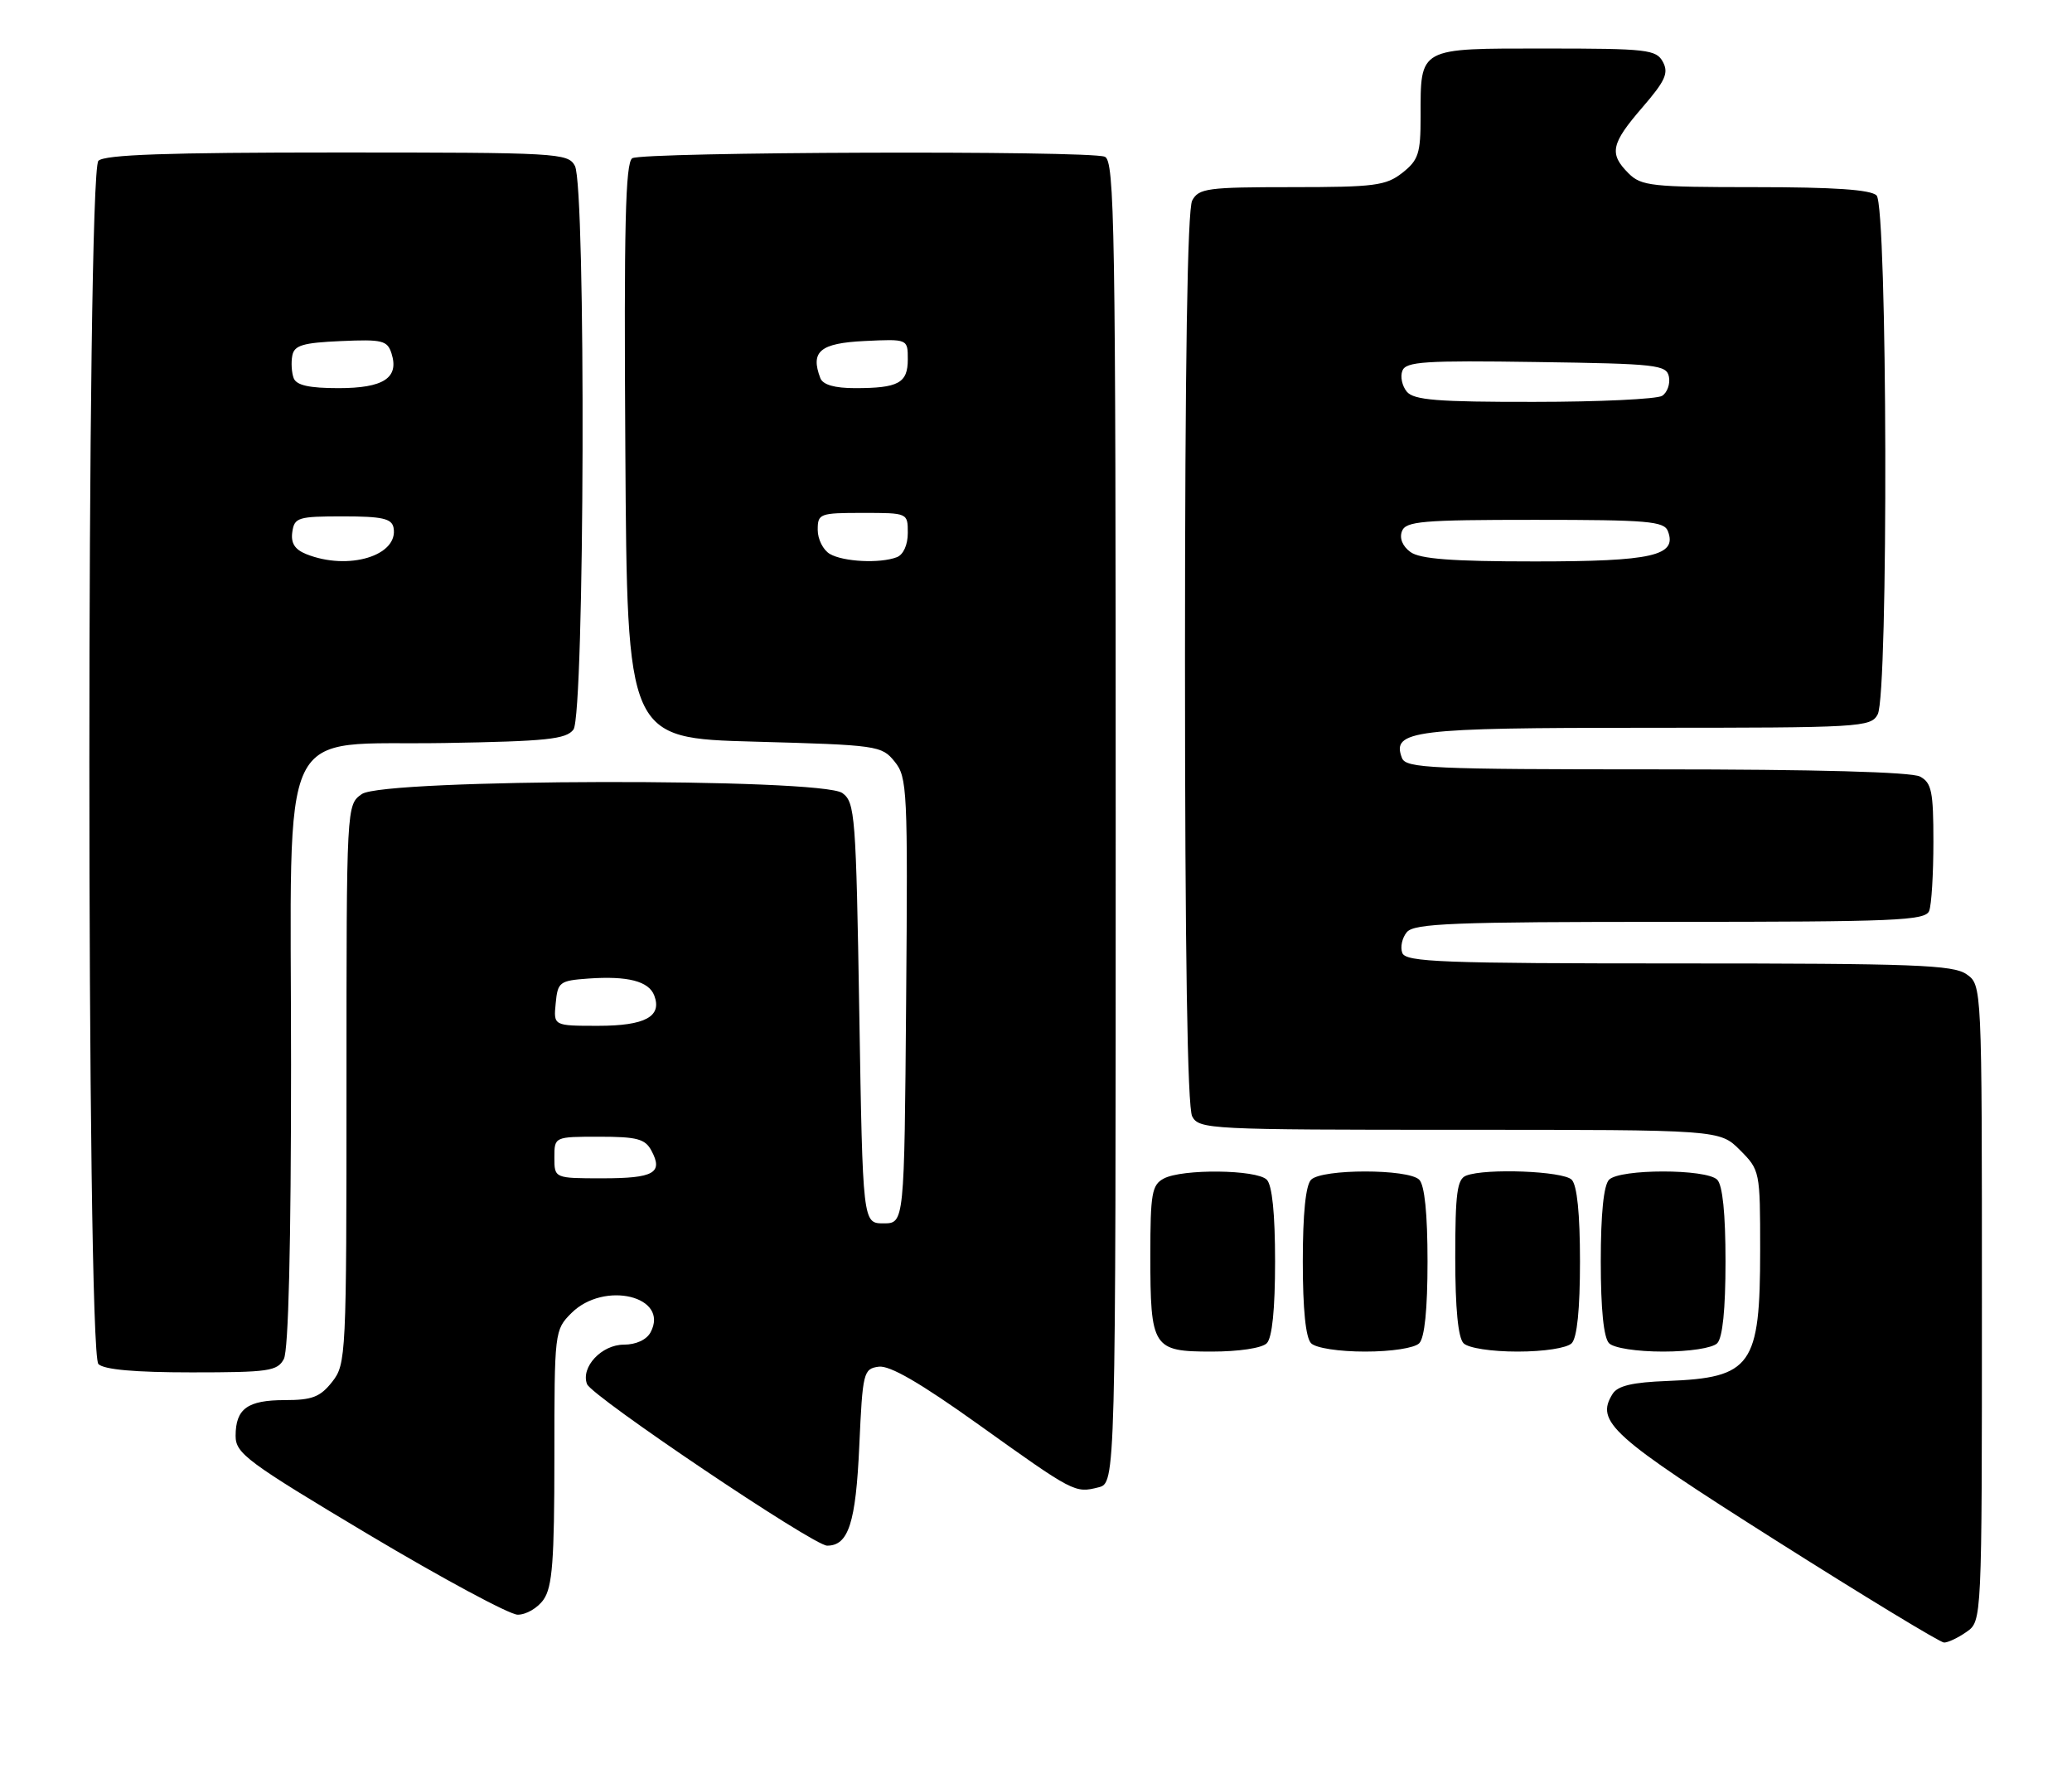 <?xml version="1.0" encoding="UTF-8" standalone="no"?>
<!DOCTYPE svg PUBLIC "-//W3C//DTD SVG 1.1//EN" "http://www.w3.org/Graphics/SVG/1.1/DTD/svg11.dtd" >
<svg xmlns="http://www.w3.org/2000/svg" xmlns:xlink="http://www.w3.org/1999/xlink" version="1.1" viewBox="0 0 299 256">
 <g >
 <path fill="currentColor"
d=" M 283.78 235.44 C 286.00 233.89 286.00 233.89 286.00 188.00 C 286.00 142.11 286.00 142.11 283.78 140.56 C 281.86 139.21 276.21 139.00 242.25 139.00 C 208.08 139.00 202.86 138.80 202.36 137.49 C 202.04 136.66 202.33 135.31 203.01 134.49 C 204.06 133.22 209.69 133.00 241.02 133.00 C 273.62 133.00 277.85 132.82 278.39 131.42 C 278.73 130.55 279.00 126.06 279.00 121.45 C 279.00 114.19 278.74 112.93 277.07 112.04 C 275.83 111.38 262.00 111.00 239.03 111.00 C 206.46 111.00 202.88 110.84 202.31 109.36 C 200.78 105.37 203.79 105.00 237.66 105.00 C 268.54 105.00 269.97 104.92 270.96 103.07 C 272.53 100.15 272.37 29.77 270.80 28.20 C 269.96 27.36 264.64 27.00 253.30 27.00 C 238.33 27.00 236.84 26.84 235.00 25.00 C 232.17 22.17 232.47 20.74 237.00 15.50 C 240.31 11.67 240.82 10.54 239.97 8.94 C 239.01 7.15 237.73 7.00 223.00 7.00 C 204.57 7.00 205.00 6.76 205.00 16.86 C 205.00 22.15 204.69 23.10 202.37 24.93 C 200.00 26.79 198.37 27.00 186.40 27.00 C 174.24 27.00 172.98 27.17 172.04 28.93 C 171.35 30.21 171.00 52.70 171.00 95.00 C 171.00 137.30 171.35 159.79 172.04 161.07 C 173.03 162.93 174.52 163.00 210.61 163.00 C 248.15 163.00 248.15 163.00 251.08 165.92 C 253.97 168.82 254.00 168.97 254.00 180.38 C 254.00 197.06 252.78 198.77 240.60 199.24 C 235.59 199.43 233.44 199.93 232.71 201.10 C 230.18 205.12 232.47 207.18 256.24 222.23 C 269.03 230.33 279.96 236.96 280.53 236.98 C 281.09 236.99 282.56 236.30 283.78 235.44 Z  M 78.44 230.78 C 79.71 228.96 80.00 225.20 80.00 210.23 C 80.00 192.11 80.03 191.88 82.45 189.45 C 87.18 184.73 96.66 187.03 93.88 192.22 C 93.30 193.30 91.78 194.00 90.02 194.00 C 86.81 194.00 83.78 197.25 84.71 199.69 C 85.40 201.47 117.39 223.00 119.36 223.00 C 122.44 223.00 123.50 219.73 124.00 208.60 C 124.48 197.97 124.60 197.49 126.79 197.18 C 128.37 196.95 132.78 199.50 141.20 205.52 C 154.98 215.37 155.11 215.44 158.50 214.59 C 161.00 213.96 161.00 213.96 161.00 118.59 C 161.00 32.54 160.85 23.15 159.42 22.61 C 157.04 21.69 92.70 21.91 91.24 22.83 C 90.25 23.46 90.03 32.58 90.24 65.07 C 90.50 106.50 90.50 106.50 108.84 107.00 C 126.66 107.49 127.23 107.57 129.10 109.88 C 130.93 112.13 131.01 113.95 130.76 144.38 C 130.50 176.50 130.50 176.50 127.50 176.50 C 124.50 176.50 124.50 176.50 124.00 146.17 C 123.53 117.61 123.39 115.75 121.56 114.42 C 118.54 112.21 55.39 112.34 52.22 114.56 C 50.00 116.11 50.00 116.11 50.00 156.42 C 50.00 195.69 49.95 196.80 47.93 199.37 C 46.21 201.55 45.04 202.00 41.13 202.00 C 35.71 202.00 34.00 203.24 34.00 207.17 C 34.00 209.70 35.65 210.92 53.25 221.43 C 63.84 227.74 73.49 232.93 74.69 232.96 C 75.90 232.98 77.59 232.00 78.44 230.78 Z  M 40.96 196.07 C 41.63 194.82 42.00 179.63 42.00 153.62 C 42.00 102.76 39.68 107.62 64.16 107.20 C 78.85 106.95 81.69 106.66 82.75 105.26 C 84.37 103.13 84.57 26.93 82.96 23.93 C 81.97 22.08 80.53 22.00 48.66 22.00 C 24.13 22.00 15.09 22.31 14.20 23.20 C 12.46 24.94 12.46 195.06 14.20 196.80 C 15.00 197.60 19.46 198.00 27.66 198.00 C 38.77 198.00 40.03 197.82 40.96 196.07 Z  M 182.80 193.80 C 183.58 193.02 184.00 188.91 184.00 182.00 C 184.00 175.09 183.58 170.98 182.80 170.20 C 181.33 168.73 170.60 168.61 167.93 170.04 C 166.22 170.95 166.00 172.21 166.00 181.10 C 166.00 194.46 166.34 195.00 174.84 195.00 C 178.76 195.00 182.10 194.50 182.80 193.80 Z  M 204.80 193.80 C 205.58 193.02 206.00 188.91 206.00 182.00 C 206.00 175.09 205.58 170.98 204.80 170.20 C 203.22 168.62 190.78 168.62 189.20 170.20 C 188.42 170.98 188.00 175.09 188.00 182.00 C 188.00 188.91 188.42 193.02 189.20 193.80 C 189.89 194.49 193.20 195.00 197.00 195.00 C 200.80 195.00 204.11 194.49 204.80 193.80 Z  M 226.80 193.80 C 227.58 193.02 228.00 188.91 228.00 182.00 C 228.00 175.09 227.58 170.98 226.80 170.20 C 225.56 168.96 214.41 168.52 211.58 169.61 C 210.27 170.11 210.00 172.12 210.00 181.41 C 210.00 188.78 210.41 193.01 211.20 193.80 C 211.89 194.49 215.20 195.00 219.00 195.00 C 222.80 195.00 226.11 194.49 226.80 193.80 Z  M 247.80 193.80 C 248.58 193.02 249.00 188.91 249.00 182.00 C 249.00 175.09 248.58 170.98 247.80 170.20 C 246.22 168.62 233.78 168.62 232.20 170.20 C 231.42 170.98 231.00 175.09 231.00 182.00 C 231.00 188.91 231.42 193.02 232.20 193.80 C 232.89 194.49 236.20 195.00 240.00 195.00 C 243.80 195.00 247.11 194.49 247.80 193.80 Z  M 203.53 79.64 C 202.39 78.81 201.92 77.65 202.31 76.64 C 202.86 75.20 205.20 75.00 221.50 75.00 C 237.80 75.00 240.14 75.20 240.69 76.64 C 242.05 80.18 238.44 81.00 221.50 81.00 C 209.52 81.00 204.91 80.65 203.53 79.64 Z  M 203.01 56.51 C 202.33 55.69 202.04 54.33 202.37 53.49 C 202.87 52.17 205.60 51.99 221.71 52.23 C 239.16 52.48 240.50 52.63 240.84 54.38 C 241.03 55.41 240.59 56.64 239.85 57.11 C 239.11 57.58 230.79 57.98 221.37 57.98 C 207.42 58.00 204.02 57.72 203.01 56.51 Z  M 80.00 167.00 C 80.00 164.00 80.00 164.00 86.46 164.00 C 91.93 164.00 93.10 164.31 94.01 166.02 C 95.73 169.23 94.36 170.00 86.94 170.00 C 80.00 170.00 80.00 170.00 80.00 167.00 Z  M 80.19 144.75 C 80.48 141.68 80.74 141.48 84.92 141.18 C 90.58 140.78 93.62 141.56 94.41 143.62 C 95.57 146.66 93.10 148.00 86.31 148.00 C 79.87 148.00 79.87 148.00 80.19 144.75 Z  M 119.75 79.92 C 118.79 79.36 118.00 77.80 118.00 76.45 C 118.00 74.10 118.27 74.00 124.50 74.00 C 131.00 74.00 131.00 74.00 131.00 76.89 C 131.00 78.61 130.36 80.03 129.42 80.39 C 127.00 81.32 121.71 81.06 119.75 79.92 Z  M 118.38 54.56 C 116.91 50.71 118.33 49.51 124.76 49.20 C 131.00 48.90 131.00 48.90 131.00 51.85 C 131.00 55.27 129.65 56.00 123.39 56.00 C 120.43 56.00 118.75 55.51 118.38 54.56 Z  M 44.18 79.94 C 42.54 79.28 41.95 78.35 42.18 76.76 C 42.48 74.66 43.00 74.50 49.49 74.50 C 55.15 74.50 56.53 74.81 56.79 76.13 C 57.56 80.17 50.25 82.38 44.18 79.94 Z  M 42.38 54.56 C 42.08 53.77 41.99 52.30 42.18 51.31 C 42.46 49.82 43.69 49.45 49.18 49.21 C 55.19 48.94 55.90 49.12 56.50 51.00 C 57.62 54.52 55.35 56.00 48.85 56.00 C 44.62 56.00 42.78 55.59 42.38 54.56 Z "/>
</g>
</svg>